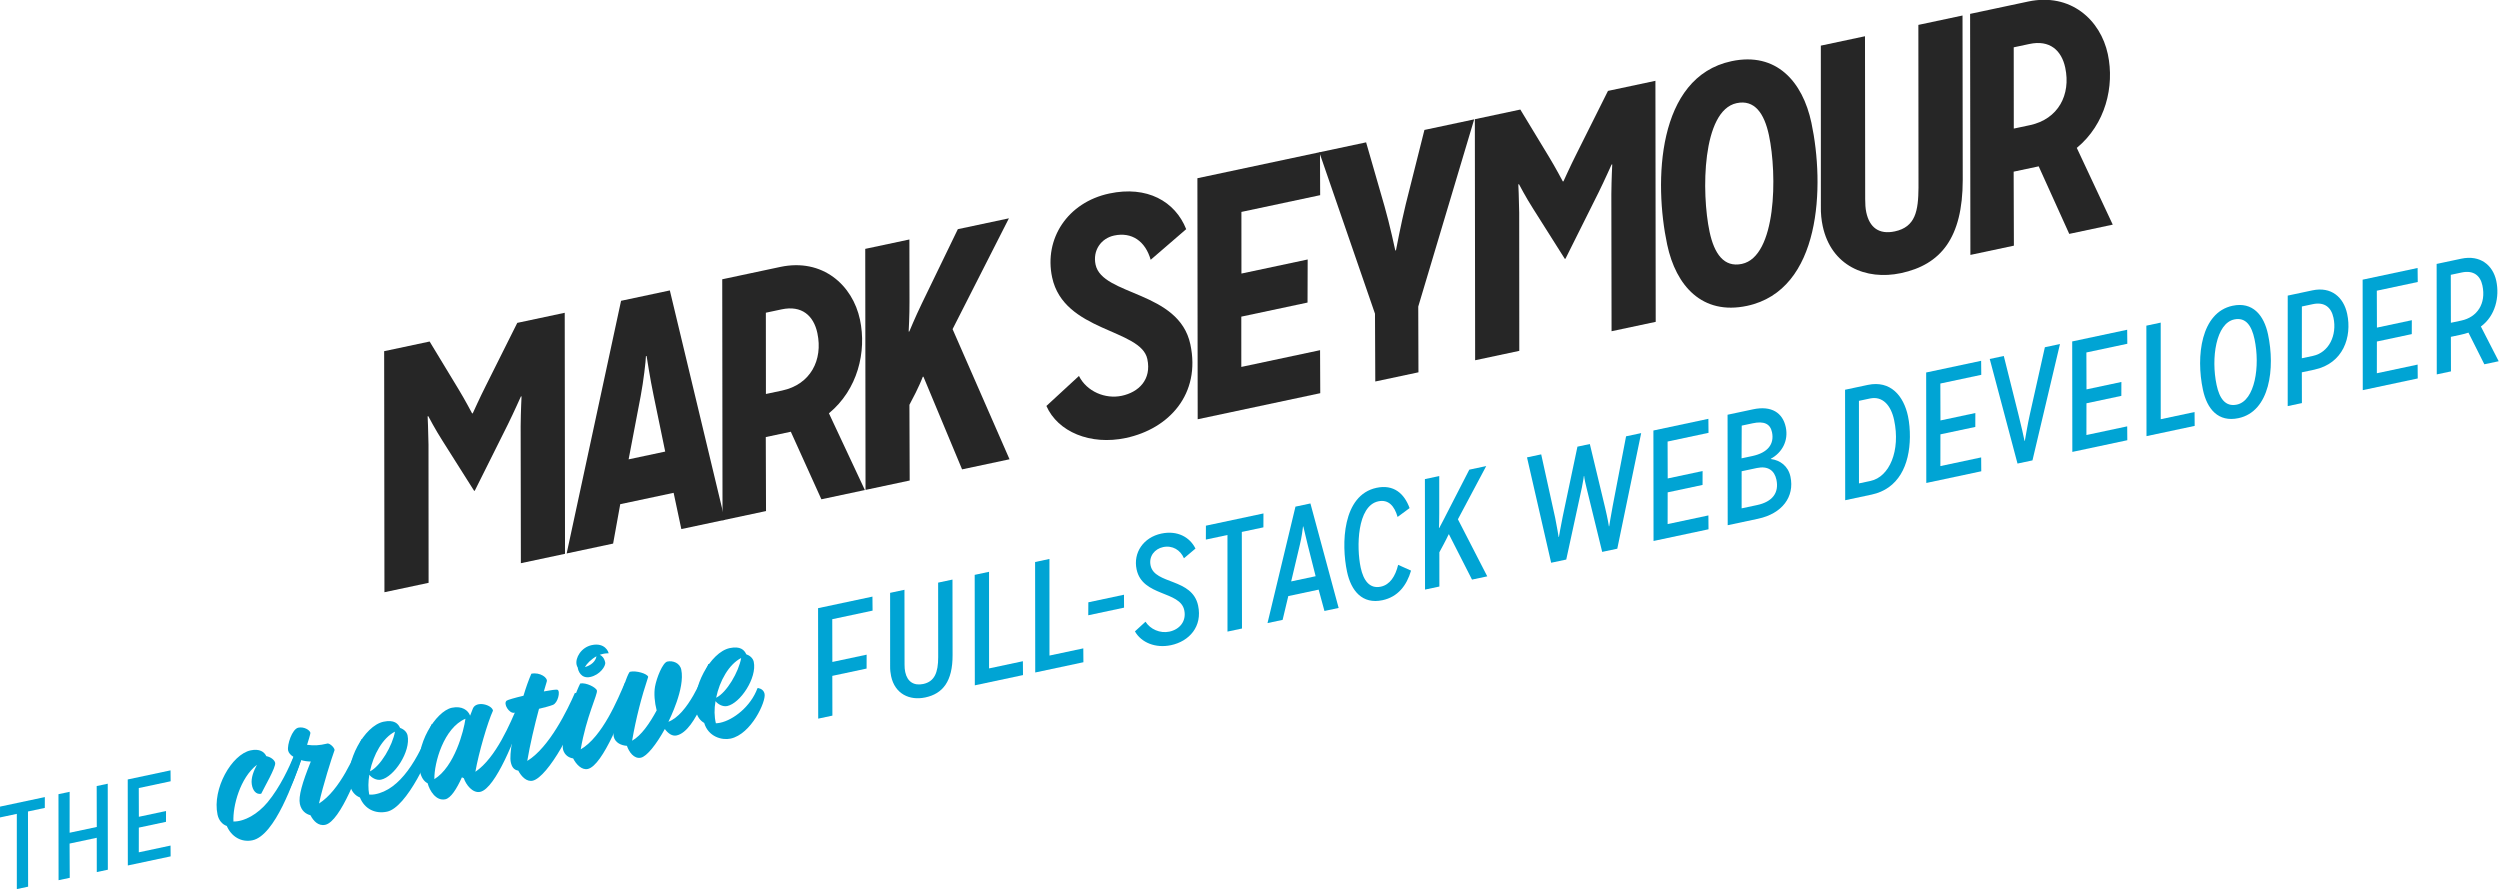 <?xml version="1.0" encoding="UTF-8" standalone="no"?><!DOCTYPE svg PUBLIC "-//W3C//DTD SVG 1.1//EN" "http://www.w3.org/Graphics/SVG/1.1/DTD/svg11.dtd"><svg width="100%" height="100%" viewBox="0 0 742 264" version="1.1" xmlns="http://www.w3.org/2000/svg" xmlns:xlink="http://www.w3.org/1999/xlink" xml:space="preserve" xmlns:serif="http://www.serif.com/" style="fill-rule:evenodd;clip-rule:evenodd;stroke-linejoin:round;stroke-miterlimit:1.414;"><g transform="matrix(0.978,-0.208,0.208,0.978,43.619,67.841)"><g transform="matrix(100,0,0,100,42.495,120.245)"><path d="M0.588,0l0.148,-0.7l-0.144,0l-0.13,0.163c-0.025,0.031 -0.055,0.072 -0.055,0.072l-0.002,0c0,0 -0.013,-0.046 -0.025,-0.08l-0.054,-0.155l-0.138,0l-0.148,0.7l0.134,0l0.085,-0.401c0.008,-0.04 0.015,-0.083 0.015,-0.083l0.002,0c0,0 0.012,0.043 0.026,0.08l0.061,0.165l0.002,0l0.137,-0.172c0.026,-0.033 0.055,-0.073 0.055,-0.073l0.002,0c0,0 -0.011,0.041 -0.021,0.086l-0.084,0.398l0.134,0Z" style="fill:#262626;fill-rule:nonzero;"/></g><g transform="matrix(100,0,0,100,104.795,120.245)"><path d="M0.45,0l-0.018,-0.7l-0.148,0l-0.314,0.7l0.141,0l0.045,-0.11l0.162,0l0,0.11l0.132,0Zm-0.131,-0.235l-0.111,0l0.074,-0.176c0.018,-0.043 0.037,-0.1 0.04,-0.113l0.002,0c0,0 -0.004,0.072 -0.004,0.118l-0.001,0.171Z" style="fill:#262626;fill-rule:nonzero;"/></g><g transform="matrix(100,0,0,100,145.295,120.245)"><path d="M0.47,0l-0.057,-0.245c0.098,-0.051 0.148,-0.155 0.148,-0.253c0,-0.104 -0.07,-0.202 -0.199,-0.202l-0.176,0l-0.148,0.7l0.132,0l0.045,-0.215l0.076,0l0.047,0.215l0.132,0Zm-0.228,-0.34l0.05,-0.236l0.048,0c0.061,0 0.089,0.038 0.089,0.091c0,0.082 -0.052,0.145 -0.138,0.145l-0.049,0Z" style="fill:#262626;fill-rule:nonzero;"/></g><g transform="matrix(100,0,0,100,188.795,120.245)"><path d="M0.474,0l-0.085,-0.413l0.232,-0.287l-0.155,0l-0.15,0.193c-0.028,0.036 -0.054,0.074 -0.054,0.074l-0.002,0c0,0 0.013,-0.048 0.021,-0.087l0.038,-0.18l-0.134,0l-0.148,0.7l0.134,0l0.046,-0.22c0.041,-0.048 0.056,-0.073 0.056,-0.073l0.002,0l0.055,0.293l0.144,0Z" style="fill:#262626;fill-rule:nonzero;"/></g><g transform="matrix(100,0,0,100,248.795,120.245)"><path d="M0.014,-0.132c0.017,0.082 0.103,0.142 0.211,0.142c0.131,0 0.245,-0.081 0.245,-0.232c0,-0.163 -0.226,-0.195 -0.226,-0.29c0,-0.043 0.032,-0.073 0.072,-0.073c0.053,0 0.087,0.035 0.091,0.093l0.122,-0.067c-0.015,-0.088 -0.087,-0.151 -0.201,-0.151c-0.127,0 -0.218,0.091 -0.218,0.208c0,0.166 0.226,0.204 0.226,0.296c0,0.063 -0.046,0.091 -0.097,0.091c-0.05,0 -0.099,-0.034 -0.112,-0.084l-0.113,0.067Z" style="fill:#262626;fill-rule:nonzero;"/></g><g transform="matrix(100,0,0,100,289.295,120.245)"><path d="M0.412,0l0.026,-0.125l-0.239,0l0.031,-0.146l0.201,0l0.027,-0.125l-0.201,0l0.038,-0.179l0.239,0l0.026,-0.125l-0.372,0l-0.148,0.7l0.372,0Z" style="fill:#262626;fill-rule:nonzero;"/></g><g transform="matrix(100,0,0,100,333.095,120.245)"><path d="M0.312,-0.191l0.278,-0.509l-0.151,0l-0.1,0.204c-0.026,0.054 -0.057,0.128 -0.057,0.128l-0.002,0c0,0 0,-0.08 -0.004,-0.135l-0.014,-0.197l-0.142,0l0.062,0.503l-0.041,0.197l0.131,0l0.04,-0.191Z" style="fill:#262626;fill-rule:nonzero;"/></g><g transform="matrix(100,0,0,100,373.495,120.245)"><path d="M0.588,0l0.148,-0.7l-0.144,0l-0.13,0.163c-0.025,0.031 -0.055,0.072 -0.055,0.072l-0.002,0c0,0 -0.013,-0.046 -0.025,-0.08l-0.054,-0.155l-0.138,0l-0.148,0.7l0.134,0l0.085,-0.401c0.008,-0.04 0.015,-0.083 0.015,-0.083l0.002,0c0,0 0.012,0.043 0.026,0.08l0.061,0.165l0.002,0l0.137,-0.172c0.026,-0.033 0.055,-0.073 0.055,-0.073l0.002,0c0,0 -0.011,0.041 -0.021,0.086l-0.084,0.398l0.134,0Z" style="fill:#262626;fill-rule:nonzero;"/></g><g transform="matrix(100,0,0,100,433.795,120.245)"><path d="M0.26,0.01c0.226,0 0.3,-0.301 0.3,-0.492c0,-0.125 -0.058,-0.228 -0.194,-0.228c-0.227,0 -0.3,0.303 -0.3,0.493c0,0.125 0.058,0.227 0.194,0.227Zm0.011,-0.125c-0.054,0 -0.074,-0.046 -0.074,-0.113c0,-0.119 0.053,-0.357 0.158,-0.357c0.054,0 0.074,0.046 0.074,0.113c0,0.12 -0.053,0.357 -0.158,0.357Z" style="fill:#262626;fill-rule:nonzero;"/></g><g transform="matrix(100,0,0,100,478.495,120.245)"><path d="M0.384,-0.228c-0.015,0.068 -0.033,0.113 -0.096,0.113c-0.048,0 -0.071,-0.027 -0.071,-0.073c0,-0.012 0.002,-0.025 0.005,-0.039l0.1,-0.473l-0.134,0l-0.099,0.466c-0.005,0.021 -0.007,0.041 -0.007,0.059c0,0.121 0.092,0.185 0.198,0.185c0.121,0 0.201,-0.064 0.237,-0.232l0.101,-0.478l-0.134,0l-0.1,0.472Z" style="fill:#262626;fill-rule:nonzero;"/></g><g transform="matrix(100,0,0,100,523.995,120.245)"><path d="M0.47,0l-0.057,-0.245c0.098,-0.051 0.148,-0.155 0.148,-0.253c0,-0.104 -0.07,-0.202 -0.199,-0.202l-0.176,0l-0.148,0.7l0.132,0l0.045,-0.215l0.076,0l0.047,0.215l0.132,0Zm-0.228,-0.34l0.05,-0.236l0.048,0c0.061,0 0.089,0.038 0.089,0.091c0,0.082 -0.052,0.145 -0.138,0.145l-0.049,0Z" style="fill:#262626;fill-rule:nonzero;"/></g></g><g transform="matrix(0.978,-0.208,0.208,0.978,-60.285,190.637)"><g transform="matrix(35.684,0,0,35.684,44.09,85.228)"><path d="M0.223,0l0.129,-0.612l0.143,0l0.019,-0.088l-0.381,0l-0.019,0.088l0.143,0l-0.13,0.612l0.096,0Z" style="fill:#00a4d4;fill-rule:nonzero;"/></g><g transform="matrix(35.684,0,0,35.684,59.863,85.228)"><path d="M0.459,0l0.148,-0.7l-0.094,0l-0.07,0.333l-0.231,0l0.071,-0.333l-0.095,0l-0.148,0.7l0.095,0l0.058,-0.279l0.231,0l-0.059,0.279l0.094,0Z" style="fill:#00a4d4;fill-rule:nonzero;"/></g><g transform="matrix(35.684,0,0,35.684,80.881,85.228)"><path d="M0.404,0l0.018,-0.088l-0.27,0l0.043,-0.201l0.231,0l0.019,-0.088l-0.231,0l0.049,-0.234l0.271,0l0.018,-0.089l-0.364,0l-0.148,0.7l0.364,0Z" style="fill:#00a4d4;fill-rule:nonzero;"/></g><g transform="matrix(55.208,0,0,55.208,111.491,85.228)"><path d="M0.5,-0.361c0.013,-0.024 -0.017,-0.042 -0.024,-0.042c-0.047,0.069 -0.116,0.161 -0.199,0.227c-0.065,0.051 -0.142,0.076 -0.201,0.063c0.013,-0.081 0.083,-0.222 0.187,-0.272c-0.023,0.027 -0.047,0.062 -0.049,0.097c-0.002,0.033 0.011,0.06 0.039,0.06c0.022,-0.029 0.108,-0.123 0.108,-0.147c0,-0.016 -0.017,-0.036 -0.039,-0.045c-0.006,-0.025 -0.027,-0.048 -0.076,-0.048c-0.104,0 -0.246,0.159 -0.246,0.301c0,0.031 0.014,0.057 0.036,0.07c0.012,0.061 0.058,0.104 0.119,0.104c0.124,0 0.285,-0.268 0.345,-0.368Z" style="fill:#00a4d4;fill-rule:nonzero;"/></g><g transform="matrix(55.208,0,0,55.208,130.924,85.228)"><path d="M0.203,0.007c0.084,0 0.245,-0.252 0.309,-0.368c0.014,-0.024 -0.02,-0.041 -0.022,-0.042c-0.057,0.08 -0.171,0.245 -0.296,0.291c0.043,-0.094 0.117,-0.224 0.142,-0.264c0.001,-0.017 -0.022,-0.046 -0.034,-0.042c-0.041,0.001 -0.068,-0.003 -0.105,-0.016c0.011,-0.019 0.028,-0.05 0.031,-0.059c0,-0.016 -0.027,-0.041 -0.058,-0.041c-0.034,0 -0.079,0.078 -0.079,0.109c0,0.013 0.008,0.027 0.022,0.04c-0.026,0.04 -0.061,0.096 -0.099,0.141c-0.024,0.04 0.01,0.078 0.011,0.062c0.045,-0.052 0.102,-0.14 0.124,-0.178c0.015,0.008 0.031,0.014 0.049,0.018c-0.069,0.102 -0.105,0.17 -0.105,0.211c0,0.037 0.02,0.06 0.043,0.071c0.009,0.033 0.029,0.067 0.067,0.067Z" style="fill:#00a4d4;fill-rule:nonzero;"/></g><g transform="matrix(55.208,0,0,55.208,151.241,85.228)"><path d="M0.53,-0.361c0.012,-0.024 -0.016,-0.042 -0.023,-0.042c-0.11,0.17 -0.239,0.31 -0.378,0.305c-0.009,0 -0.019,-0.002 -0.029,-0.005c0.001,-0.033 0.009,-0.069 0.023,-0.104c0.008,0.018 0.031,0.039 0.056,0.039c0.072,0 0.189,-0.115 0.189,-0.203c0,-0.02 -0.014,-0.038 -0.031,-0.048c-0.005,-0.024 -0.021,-0.051 -0.08,-0.051c-0.107,0 -0.248,0.168 -0.248,0.292c0,0.038 0.016,0.065 0.039,0.08c0.012,0.067 0.063,0.105 0.127,0.105c0.107,0 0.295,-0.247 0.355,-0.368Zm-0.4,0.137c0.037,-0.085 0.105,-0.162 0.176,-0.181c-0.028,0.07 -0.115,0.166 -0.176,0.181Z" style="fill:#00a4d4;fill-rule:nonzero;"/></g><g transform="matrix(55.208,0,0,55.208,172.551,85.228)"><path d="M0.301,0.007c0.084,0 0.251,-0.252 0.316,-0.368c0.013,-0.024 -0.023,-0.042 -0.023,-0.042c-0.056,0.08 -0.172,0.249 -0.296,0.299c0.039,-0.097 0.12,-0.247 0.161,-0.302c0.001,-0.032 -0.076,-0.072 -0.103,-0.034l-0.023,0.035c-0.004,-0.03 -0.031,-0.062 -0.087,-0.062c-0.089,0 -0.239,0.156 -0.239,0.3c0,0.031 0.009,0.056 0.027,0.07c0.002,0.041 0.024,0.104 0.075,0.104c0.03,0 0.071,-0.041 0.112,-0.097c0.003,0.003 0.006,0.005 0.009,0.007c0.004,0.036 0.029,0.09 0.071,0.09Zm-0.227,-0.118c0.017,-0.087 0.107,-0.259 0.231,-0.283c-0.022,0.062 -0.111,0.24 -0.231,0.283Z" style="fill:#00a4d4;fill-rule:nonzero;"/></g><g transform="matrix(55.208,0,0,55.208,198.665,85.228)"><path d="M0.117,0.007c0.083,-0.002 0.293,-0.242 0.343,-0.373c0.009,-0.024 -0.021,-0.041 -0.023,-0.042c-0.058,0.081 -0.195,0.258 -0.327,0.305c0.031,-0.079 0.079,-0.181 0.12,-0.261c0.031,-0.001 0.059,-0.002 0.077,-0.005c0.029,-0.004 0.056,-0.063 0.042,-0.074c-0.005,-0.004 -0.035,-0.006 -0.074,-0.007c0.013,-0.025 0.023,-0.043 0.026,-0.048c0.012,-0.018 -0.024,-0.059 -0.072,-0.059c-0.02,0.028 -0.043,0.065 -0.066,0.107c-0.048,0.001 -0.088,0.004 -0.094,0.007c-0.023,0.012 -0.001,0.07 0.025,0.072c0.008,0.001 0.017,0.002 0.025,0.002c-0.052,0.104 -0.097,0.211 -0.097,0.254c0,0.026 0.007,0.044 0.03,0.053c0.009,0.033 0.031,0.07 0.065,0.069Z" style="fill:#00a4d4;fill-rule:nonzero;"/></g><g transform="matrix(55.208,0,0,55.208,216.055,85.228)"><path d="M0.22,-0.474c0.053,0 0.095,-0.04 0.095,-0.06c0,-0.025 -0.01,-0.039 -0.02,-0.046c0.015,-0.002 0.031,-0.002 0.048,0.002c0.002,-0.007 -0.007,-0.062 -0.079,-0.062c-0.059,0 -0.102,0.049 -0.102,0.086c0,0.005 0.001,0.012 0.003,0.017c-0.002,0.014 0.003,0.063 0.055,0.063Zm-0.017,-0.058c0.014,-0.016 0.041,-0.034 0.073,-0.044c-0.01,0.026 -0.039,0.042 -0.073,0.044Zm-0.098,0.539c0.083,-0.002 0.251,-0.257 0.316,-0.373c0.013,-0.024 -0.022,-0.042 -0.023,-0.042c-0.058,0.082 -0.18,0.261 -0.309,0.304c0.066,-0.166 0.151,-0.27 0.151,-0.291c0,-0.017 -0.048,-0.056 -0.08,-0.056c-0.064,0.08 -0.169,0.281 -0.164,0.331c0.003,0.029 0.021,0.047 0.043,0.055c0.009,0.034 0.032,0.073 0.066,0.072Z" style="fill:#00a4d4;fill-rule:nonzero;"/></g><g transform="matrix(55.208,0,0,55.208,231.348,85.228)"><path d="M0.332,-0.07c0.11,0 0.249,-0.261 0.27,-0.298c0.014,-0.024 -0.012,-0.042 -0.023,-0.042c-0.051,0.07 -0.164,0.241 -0.275,0.259c0.008,-0.011 0.126,-0.157 0.126,-0.26c0,-0.037 -0.034,-0.058 -0.064,-0.058c-0.026,0 -0.075,0.074 -0.093,0.118c-0.014,0.035 -0.02,0.082 -0.018,0.127c-0.052,0.061 -0.109,0.115 -0.163,0.132c0.045,-0.113 0.098,-0.219 0.156,-0.318c-0.001,-0.018 -0.057,-0.048 -0.09,-0.047c-0.017,0 -0.158,0.253 -0.158,0.322c0,0.035 0.03,0.056 0.059,0.064c0.004,0.034 0.022,0.078 0.06,0.078c0.033,0 0.097,-0.053 0.158,-0.124c0.013,0.028 0.031,0.047 0.055,0.047Z" style="fill:#00a4d4;fill-rule:nonzero;"/></g><g transform="matrix(55.208,0,0,55.208,256.302,85.228)"><path d="M0.389,-0.19c0,-0.019 -0.011,-0.031 -0.027,-0.038l-0.004,0c-0.056,0.089 -0.162,0.14 -0.235,0.14c-0.008,0 -0.016,-0.001 -0.023,-0.002c-0.001,-0.037 0.007,-0.078 0.023,-0.117c0.008,0.018 0.031,0.039 0.056,0.039c0.072,0 0.189,-0.115 0.189,-0.203c0,-0.02 -0.014,-0.038 -0.031,-0.048c-0.005,-0.024 -0.021,-0.051 -0.08,-0.051c-0.107,0 -0.248,0.168 -0.248,0.292c0,0.033 0.012,0.057 0.03,0.073c0.006,0.077 0.073,0.112 0.121,0.112c0.114,0 0.229,-0.156 0.229,-0.197Zm-0.259,-0.034c0.037,-0.085 0.105,-0.162 0.176,-0.181c-0.028,0.07 -0.115,0.166 -0.176,0.181Z" style="fill:#00a4d4;fill-rule:nonzero;"/></g><g transform="matrix(45.833,0,0,45.833,289.987,85.228)"><path d="M0.414,-0.252l0.019,-0.088l-0.227,0l0.057,-0.271l0.267,0l0.018,-0.089l-0.36,0l-0.148,0.7l0.094,0l0.053,-0.252l0.227,0Z" style="fill:#00a4d4;fill-rule:nonzero;"/></g><g transform="matrix(45.833,0,0,45.833,311.987,85.228)"><path d="M0.403,-0.228c-0.021,0.099 -0.057,0.15 -0.131,0.15c-0.06,0 -0.098,-0.034 -0.098,-0.1c0,-0.015 0.002,-0.031 0.006,-0.049l0.1,-0.473l-0.095,0l-0.099,0.466c-0.005,0.022 -0.007,0.043 -0.007,0.063c0,0.118 0.084,0.181 0.188,0.181c0.116,0 0.195,-0.065 0.23,-0.232l0.101,-0.478l-0.095,0l-0.1,0.472Z" style="fill:#00a4d4;fill-rule:nonzero;"/></g><g transform="matrix(45.833,0,0,45.833,337.517,85.228)"><path d="M0.359,0l0.018,-0.088l-0.224,0l0.13,-0.612l-0.095,0l-0.148,0.7l0.319,0Z" style="fill:#00a4d4;fill-rule:nonzero;"/></g><g transform="matrix(45.833,0,0,45.833,355.85,85.228)"><path d="M0.359,0l0.018,-0.088l-0.224,0l0.13,-0.612l-0.095,0l-0.148,0.7l0.319,0Z" style="fill:#00a4d4;fill-rule:nonzero;"/></g><g transform="matrix(45.833,0,0,45.833,374.183,85.228)"><path d="M0.29,-0.291l0.017,-0.082l-0.236,0l-0.018,0.082l0.237,0Z" style="fill:#00a4d4;fill-rule:nonzero;"/></g><g transform="matrix(45.833,0,0,45.833,387.979,85.228)"><path d="M0.521,-0.569c-0.02,-0.08 -0.09,-0.141 -0.196,-0.141c-0.118,0 -0.205,0.082 -0.205,0.194c0,0.18 0.247,0.193 0.247,0.322c0,0.074 -0.056,0.116 -0.123,0.116c-0.062,0 -0.118,-0.041 -0.138,-0.095l-0.08,0.047c0.025,0.08 0.108,0.136 0.21,0.136c0.121,0 0.225,-0.076 0.225,-0.214c0,-0.184 -0.247,-0.191 -0.247,-0.318c0,-0.062 0.049,-0.1 0.104,-0.1c0.062,0 0.106,0.042 0.117,0.099l0.086,-0.046Z" style="fill:#00a4d4;fill-rule:nonzero;"/></g><g transform="matrix(45.833,0,0,45.833,410.208,85.228)"><path d="M0.223,0l0.129,-0.612l0.143,0l0.019,-0.088l-0.381,0l-0.019,0.088l0.143,0l-0.13,0.612l0.096,0Z" style="fill:#00a4d4;fill-rule:nonzero;"/></g><g transform="matrix(45.833,0,0,45.833,429.55,85.228)"><path d="M0.441,0l-0.038,-0.7l-0.099,0l-0.334,0.7l0.1,0c0.023,-0.047 0.045,-0.095 0.068,-0.143l0.201,0c0.003,0.048 0.006,0.096 0.008,0.143l0.094,0Zm-0.103,-0.232l-0.162,0l0.106,-0.224c0.02,-0.042 0.037,-0.089 0.043,-0.108l0.002,0c0,0.017 0.001,0.065 0.003,0.121l0.008,0.211Z" style="fill:#00a4d4;fill-rule:nonzero;"/></g><g transform="matrix(45.833,0,0,45.833,451.642,85.228)"><path d="M0.394,-0.193c-0.033,0.069 -0.079,0.115 -0.139,0.115c-0.074,0 -0.102,-0.062 -0.102,-0.148c0,-0.135 0.06,-0.396 0.201,-0.396c0.067,0 0.096,0.051 0.101,0.125l0.088,-0.04c-0.014,-0.1 -0.069,-0.173 -0.182,-0.173c-0.227,0 -0.3,0.31 -0.3,0.492c0,0.127 0.053,0.228 0.186,0.228c0.102,0 0.173,-0.06 0.221,-0.149l-0.074,-0.054Z" style="fill:#00a4d4;fill-rule:nonzero;"/></g><g transform="matrix(45.833,0,0,45.833,474.237,85.228)"><path d="M0.45,0l-0.109,-0.401l0.251,-0.299l-0.112,0l-0.194,0.238c-0.03,0.037 -0.055,0.068 -0.075,0.091l-0.002,0c0.001,0 0.013,-0.052 0.022,-0.094l0.05,-0.235l-0.095,0l-0.148,0.7l0.095,0l0.046,-0.217c0.057,-0.066 0.083,-0.101 0.083,-0.101l0.002,0l0.085,0.318l0.101,0Z" style="fill:#00a4d4;fill-rule:nonzero;"/></g><g transform="matrix(45.833,0,0,45.833,508.383,85.228)"><path d="M0.566,0l0.307,-0.7l-0.1,0l-0.178,0.422c-0.025,0.059 -0.05,0.125 -0.05,0.125l-0.002,0c0,0 0.003,-0.044 0.001,-0.125l-0.011,-0.422l-0.082,0l-0.187,0.422c-0.026,0.059 -0.052,0.125 -0.052,0.125l-0.002,0c0,0 0.004,-0.073 0.004,-0.126l-0.003,-0.421l-0.094,0l0.011,0.7l0.1,0l0.196,-0.435c0.016,-0.036 0.028,-0.07 0.028,-0.07l0.002,0c0,0 -0.003,0.015 -0.001,0.075l0.013,0.43l0.1,0Z" style="fill:#00a4d4;fill-rule:nonzero;"/></g><g transform="matrix(45.833,0,0,45.833,543.492,85.228)"><path d="M0.404,0l0.018,-0.088l-0.27,0l0.043,-0.201l0.231,0l0.019,-0.088l-0.231,0l0.049,-0.234l0.271,0l0.018,-0.089l-0.364,0l-0.148,0.7l0.364,0Z" style="fill:#00a4d4;fill-rule:nonzero;"/></g><g transform="matrix(45.833,0,0,45.833,565.996,85.228)"><path d="M0.241,0c0.16,0 0.262,-0.09 0.262,-0.223c0,-0.07 -0.043,-0.118 -0.1,-0.138l0,-0.002c0.078,-0.023 0.137,-0.089 0.137,-0.18c0,-0.095 -0.061,-0.157 -0.183,-0.157l-0.169,0l-0.148,0.7l0.201,0Zm-0.09,-0.088l0.05,-0.235l0.101,0c0.074,0 0.108,0.04 0.108,0.1c0,0.087 -0.055,0.135 -0.157,0.135l-0.102,0Zm0.067,-0.317l0.045,-0.207l0.073,0c0.075,0 0.11,0.027 0.11,0.082c0,0.078 -0.053,0.125 -0.157,0.125l-0.071,0Z" style="fill:#00a4d4;fill-rule:nonzero;"/></g><g transform="matrix(45.833,0,0,45.833,602.021,85.228)"><path d="M0.207,0c0.177,0 0.28,-0.134 0.32,-0.313c0.01,-0.045 0.016,-0.092 0.016,-0.135c0,-0.133 -0.061,-0.252 -0.213,-0.252l-0.15,0l-0.148,0.7l0.175,0Zm-0.065,-0.088l0.111,-0.523l0.073,0c0.084,0 0.124,0.072 0.124,0.169c0,0.203 -0.106,0.354 -0.232,0.354l-0.076,0Z" style="fill:#00a4d4;fill-rule:nonzero;"/></g><g transform="matrix(45.833,0,0,45.833,626.267,85.228)"><path d="M0.404,0l0.018,-0.088l-0.27,0l0.043,-0.201l0.231,0l0.019,-0.088l-0.231,0l0.049,-0.234l0.271,0l0.018,-0.089l-0.364,0l-0.148,0.7l0.364,0Z" style="fill:#00a4d4;fill-rule:nonzero;"/></g><g transform="matrix(45.833,0,0,45.833,648.771,85.228)"><path d="M0.252,0l0.331,-0.7l-0.1,0l-0.186,0.406c-0.027,0.059 -0.049,0.116 -0.067,0.16l-0.002,0c0.001,-0.026 -0.001,-0.105 -0.003,-0.173l-0.014,-0.393l-0.093,0l0.035,0.7l0.099,0Z" style="fill:#00a4d4;fill-rule:nonzero;"/></g><g transform="matrix(45.833,0,0,45.833,670.587,85.228)"><path d="M0.404,0l0.018,-0.088l-0.27,0l0.043,-0.201l0.231,0l0.019,-0.088l-0.231,0l0.049,-0.234l0.271,0l0.018,-0.089l-0.364,0l-0.148,0.7l0.364,0Z" style="fill:#00a4d4;fill-rule:nonzero;"/></g><g transform="matrix(45.833,0,0,45.833,693.092,85.228)"><path d="M0.359,0l0.018,-0.088l-0.224,0l0.13,-0.612l-0.095,0l-0.148,0.7l0.319,0Z" style="fill:#00a4d4;fill-rule:nonzero;"/></g><g transform="matrix(45.833,0,0,45.833,711.425,85.228)"><path d="M0.247,0.01c0.209,0 0.3,-0.268 0.3,-0.491c0,-0.127 -0.053,-0.229 -0.186,-0.229c-0.209,0 -0.301,0.27 -0.301,0.492c0,0.128 0.053,0.228 0.187,0.228Zm0.008,-0.088c-0.077,0 -0.102,-0.064 -0.102,-0.152c0,-0.177 0.079,-0.391 0.2,-0.391c0.077,0 0.102,0.064 0.102,0.152c0,0.179 -0.08,0.391 -0.2,0.391Z" style="fill:#00a4d4;fill-rule:nonzero;"/></g><g transform="matrix(45.833,0,0,45.833,735.992,85.228)"><path d="M0.133,0l0.041,-0.195l0.082,0c0.194,0 0.284,-0.158 0.284,-0.309c0,-0.11 -0.063,-0.196 -0.189,-0.196l-0.163,0l-0.149,0.7l0.094,0Zm0.06,-0.284l0.07,-0.328l0.072,0c0.077,0 0.113,0.044 0.113,0.114c0,0.115 -0.075,0.214 -0.182,0.214l-0.073,0Z" style="fill:#00a4d4;fill-rule:nonzero;"/></g><g transform="matrix(45.833,0,0,45.833,758.725,85.228)"><path d="M0.404,0l0.018,-0.088l-0.27,0l0.043,-0.201l0.231,0l0.019,-0.088l-0.231,0l0.049,-0.234l0.271,0l0.018,-0.089l-0.364,0l-0.148,0.7l0.364,0Z" style="fill:#00a4d4;fill-rule:nonzero;"/></g><g transform="matrix(45.833,0,0,45.833,781.229,85.228)"><path d="M0.449,0l-0.066,-0.244c0.107,-0.048 0.159,-0.163 0.159,-0.268c0,-0.105 -0.067,-0.188 -0.192,-0.188l-0.163,0l-0.148,0.7l0.094,0l0.046,-0.219l0.063,0c0.019,0 0.037,-0.001 0.054,-0.003l0.058,0.222l0.095,0Zm-0.251,-0.308l0.064,-0.304l0.072,0c0.078,0 0.114,0.044 0.114,0.11c0,0.122 -0.077,0.194 -0.181,0.194l-0.069,0Z" style="fill:#00a4d4;fill-rule:nonzero;"/></g></g></svg>